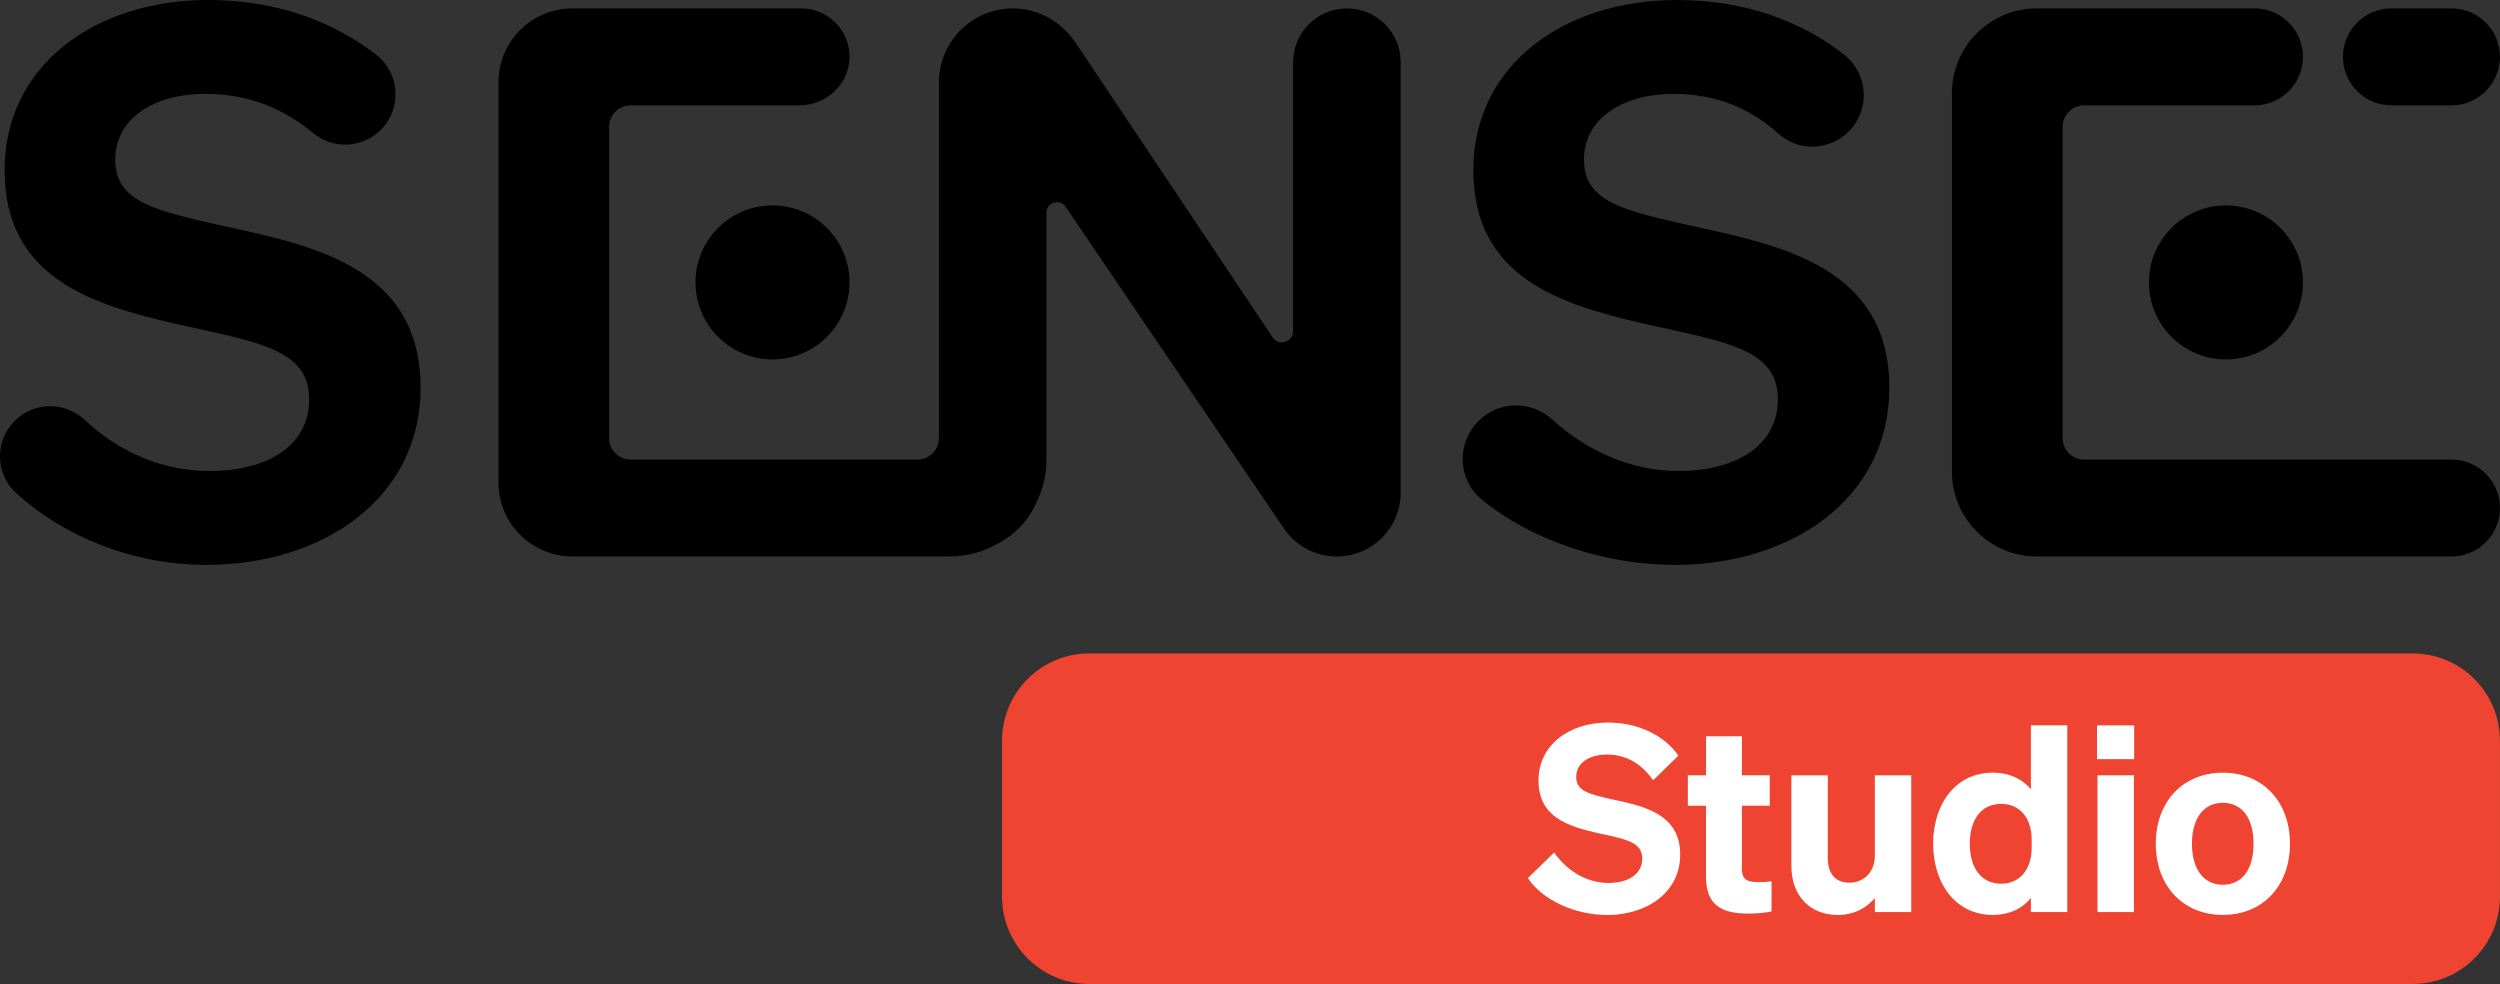 <?xml version="1.0" encoding="utf-8"?>
<!-- Generator: Adobe Illustrator 25.1.0, SVG Export Plug-In . SVG Version: 6.00 Build 0)  -->
<svg version="1.1" id="Layer_1" xmlns="http://www.w3.org/2000/svg" xmlns:xlink="http://www.w3.org/1999/xlink" x="0px" y="0px"
	 viewBox="0 0 600 236.16" style="enable-background:new 0 0 600 236.16;" xml:space="preserve">
<rect x="0" y="0" width="600" height="236.16" fill="#333333" stroke="none"/>
<style type="text/css">
	.st0{fill:#EE4431;}
	.st1{fill:#FFFFFF;}
</style>
<path d="M552.71,13.65L552.71,13.65c0,6.43-5.21,11.63-11.63,11.63h-40.9c-2.85,0-5.16,2.31-5.16,5.16v74.7
	c0,2.85,2.31,5.16,5.16,5.16h88.19c6.42,0,11.63,5.21,11.63,11.63v0c0,6.42-5.21,11.63-11.63,11.63h-99.51
	c-11.26,0-20.4-9.13-20.4-20.4V22.41c0-11.26,9.13-20.4,20.4-20.4h52.22C547.5,2.02,552.71,7.22,552.71,13.65z"/>
<path d="M534.22,49.3L534.22,49.3c-10.21,0-18.48,8.28-18.48,18.48v0c0,10.21,8.28,18.48,18.48,18.48h0
	c10.21,0,18.48-8.28,18.48-18.48v0C552.71,57.58,544.43,49.3,534.22,49.3z"/>
<path d="M3.68,100.86c4.63-4.5,11.95-4.48,16.67-0.07c8.62,8.06,19.03,12.25,30.04,12.25c13.74,0,23.82-6.05,23.82-17.22
	c0-12.09-12.46-13.74-32.24-18.14C22.35,73.1,1.1,66.87,1.1,40.85C1.1,15.76,22.72,0,50.02,0c16.57,0,30.11,5.3,40.23,13.1
	c5.82,4.48,6.27,13.1,0.99,18.21l0,0c-4.43,4.29-11.36,4.53-16.12,0.6c-7-5.78-15.3-9.38-25.84-9.38
	c-12.82,0-21.62,6.23-21.62,15.76c0,10.26,9.53,12.27,26.75,16.12c20.89,4.58,46.53,9.89,46.53,38.66c0,26.56-23.45,42.5-51.48,42.5
	c-17.4,0-34.13-6.72-45.67-17.32C-1.25,113.61-1.24,105.63,3.68,100.86L3.68,100.86z"/>
<path d="M323.26,2.02L323.26,2.02c-7.13,0-12.92,5.78-12.92,12.92v64.54c0,2.65-3.44,3.69-4.91,1.49L258.18,10.3
	c-3.28-4.9-8.68-8.13-14.58-8.28c-10.04-0.26-18.26,7.8-18.26,17.79v85.33c0,2.85-2.31,5.16-5.16,5.16h-68.83
	c-2.85,0-5.16-2.31-5.16-5.16v-74.7c0-2.85,2.31-5.16,5.16-5.16l40.51,0c6.41,0,11.9-5.01,12.02-11.42
	c0.12-6.52-5.13-11.85-11.63-11.85h-54.87c-9.8,0-17.75,7.95-17.75,17.75v96.04c0,9.8,7.95,17.75,17.75,17.75h90.52
	c4.12,0,7.98-1.08,11.33-2.95c4.12-2.09,7.44-5.36,9.52-10.04c1.53-3.1,2.41-6.58,2.41-10.27V51.03c0-2.47,3.19-3.45,4.58-1.41
	l52.41,77.22c2.85,4.2,7.6,6.72,12.68,6.72h0c8.47,0,15.33-6.86,15.33-15.33V14.93C336.18,7.8,330.4,2.02,323.26,2.02z"/>
<path d="M355.03,100.86c4.89-4.74,12.55-4.7,17.59-0.12c8.74,7.96,19.39,12.29,30.25,12.29c13.74,0,23.82-6.05,23.82-17.22
	c0-12.09-12.46-13.74-32.24-18.14c-19.6-4.58-40.85-10.81-40.85-36.82C353.58,15.76,375.2,0,402.5,0c16.5,0,30.39,5.32,40.27,13.28
	c5.72,4.61,6.08,13.22,0.83,18.36l0,0c-4.59,4.5-11.94,4.79-16.72,0.49c-6.61-5.95-14.76-9.6-25.1-9.6
	c-12.82,0-21.62,6.23-21.62,15.76c0,10.26,9.53,12.27,26.75,16.12c20.89,4.58,46.53,9.89,46.53,38.66c0,26.56-23.45,42.5-51.48,42.5
	c-16.86,0-34.25-5.83-46.29-15.63c-5.88-4.79-6.2-13.66-0.76-18.94L355.03,100.86z"/>
<path d="M185.4,49.3L185.4,49.3c-10.21,0-18.48,8.28-18.48,18.48v0c0,10.21,8.28,18.48,18.48,18.48h0
	c10.21,0,18.48-8.28,18.48-18.48v0C203.89,57.58,195.61,49.3,185.4,49.3z"/>
<path class="st0" d="M261.45,236.16h317.58c11.58,0,20.96-9.38,20.96-20.96v-37.42c0-11.58-9.38-20.96-20.96-20.96H261.45
	c-11.58,0-20.96,9.38-20.96,20.96v37.42C240.49,226.78,249.88,236.16,261.45,236.16z"/>
<g>
	<path class="st1" d="M372.99,204.61c3.31,4.68,8.11,7.3,13.04,7.3c4.68,0,8.11-2.06,8.11-5.86c0-4.12-4.24-4.68-10.98-6.18
		c-6.68-1.56-13.92-3.68-13.92-12.54c0-8.55,7.36-13.92,16.66-13.92c7.74,0,13.79,3.43,16.91,7.93l-6.05,5.93
		c-2.62-3.68-6.12-6.18-11.11-6.18c-4.37,0-7.36,2.12-7.36,5.37c0,3.5,3.24,4.18,9.11,5.49c7.11,1.56,15.85,3.37,15.85,13.17
		c0,9.05-7.99,14.48-17.54,14.48c-7.55,0-15.41-3.43-19.03-8.86L372.99,204.61z"/>
	<path class="st1" d="M409.45,193.37h-4.37v-7.3h4.37v-9.36h8.61v9.36h6.68v7.3h-6.68v15.16c0,2.81,1.56,3.18,4.12,3.18
		c1.25,0,1.87-0.06,2.99-0.19v7.24c-1.56,0.31-3.43,0.5-5.62,0.5c-6.62,0-10.11-2.18-10.11-8.93V193.37z"/>
	<path class="st1" d="M458.7,218.9h-8.74v-3.37c-1.81,2.12-4.68,4.06-8.86,4.06c-6.8,0-11.17-4.68-11.17-11.79v-21.72h8.74v19.78
		c0,3.62,1.62,5.99,5.24,5.99c3.06,0,6.05-2.25,6.05-6.49v-19.28h8.74V218.9z"/>
	<path class="st1" d="M463.95,202.48c0-9.3,5.24-17.04,14.29-17.04c4.12,0,7.24,1.62,9.17,3.99v-15.35h8.74v44.81h-8.74v-3.37
		c-1.94,2.43-5.06,4.06-9.17,4.06C469.2,219.58,463.95,211.84,463.95,202.48z M480.3,192.93c-4.93,0-7.55,3.93-7.55,9.55
		c0,5.68,2.62,9.61,7.55,9.61c4.18,0,7.3-3.12,7.3-8.67v-1.81C487.61,195.99,484.49,192.93,480.3,192.93z"/>
	<path class="st1" d="M503.28,174.09h8.92v8.11h-8.92V174.09z M512.14,218.9h-8.74v-32.83h8.74V218.9z"/>
	<path class="st1" d="M533.49,219.58c-9.49,0-16.1-6.86-16.1-17.1c0-10.17,6.61-17.04,16.1-17.04s16.1,6.86,16.1,17.04
		C549.59,212.72,542.98,219.58,533.49,219.58z M533.49,212.34c4.56,0,7.36-3.62,7.36-9.86c0-6.18-2.81-9.8-7.36-9.8
		c-4.55,0-7.42,3.62-7.42,9.8C526.07,208.72,528.94,212.34,533.49,212.34z"/>
</g>
<path d="M588.36,2.02h-14.42c-6.42,0-11.63,5.21-11.63,11.63v0c0,6.43,5.21,11.63,11.63,11.63h14.42c6.42,0,11.63-5.21,11.63-11.63
	v0C599.99,7.22,594.78,2.02,588.36,2.02z"/>
</svg>
